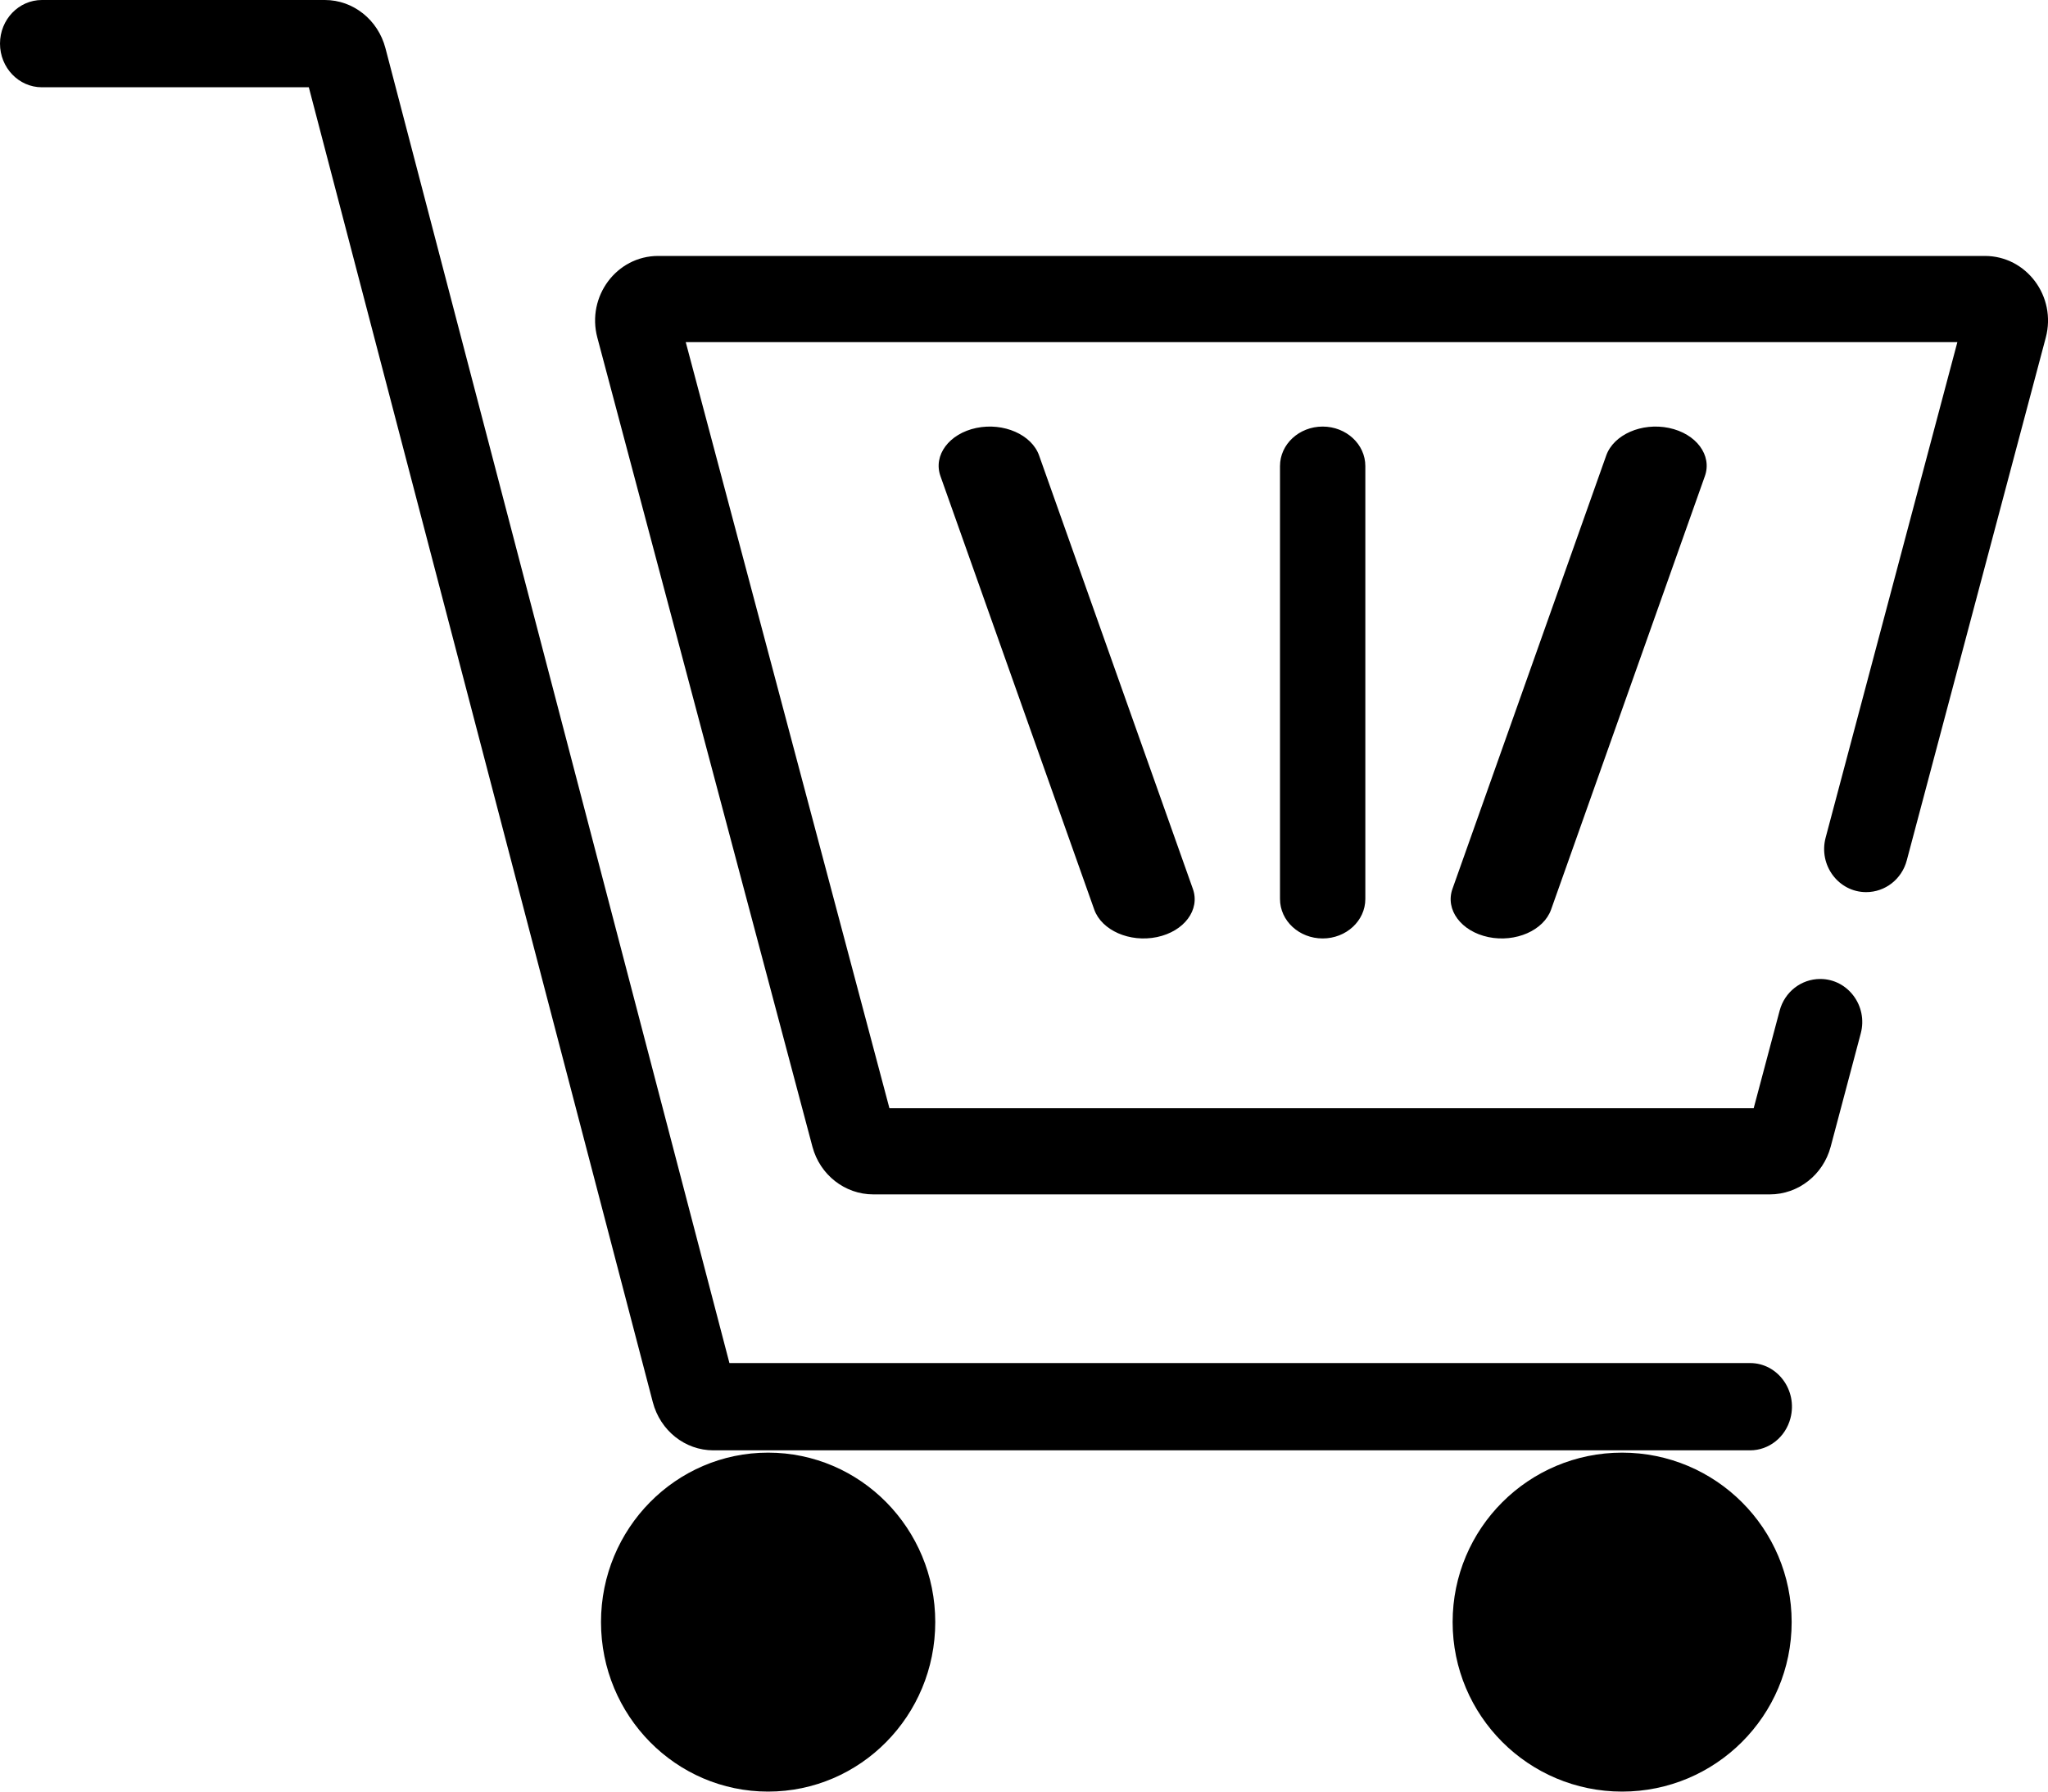<svg viewBox="0 0 24 21">
<path fill="currentColor" fill-rule="evenodd" clip-rule="evenodd" d="M20.982,16.623 C20.924,16.846 20.73,17 20.509,17 L8.36,17 C8.028,17 7.737,16.769 7.65,16.435 L3.619,1.023 L0.491,1.023 C0.22,1.023 0,0.794 0,0.511 C0,0.229 0.22,0 0.491,0 L3.807,0 C4.139,0 4.43,0.232 4.517,0.565 L8.548,15.977 L20.509,15.977 C20.832,15.977 21.067,16.298 20.982,16.623 Z M12.823,10.661 L11.021,5.581 C10.934,5.336 11.122,5.083 11.442,5.016 C11.761,4.95 12.09,5.094 12.177,5.339 L13.979,10.419 C14.066,10.664 13.878,10.917 13.558,10.984 C13.239,11.05 12.91,10.906 12.823,10.661 Z M17.442,10.984 C17.123,10.917 16.934,10.664 17.021,10.419 L18.823,5.339 C18.91,5.094 19.239,4.95 19.558,5.016 C19.878,5.083 20.066,5.336 19.979,5.581 L18.177,10.661 C18.09,10.906 17.761,11.05 17.442,10.984 Z M10.96,19.013 C10.96,20.111 10.083,21 9.001,21 C7.92,21 7.043,20.111 7.043,19.013 C7.043,17.916 7.92,17.027 9.001,17.027 C10.083,17.027 10.96,17.916 10.96,19.013 Z M20.996,19.013 C20.996,20.111 20.106,21 19.009,21 C17.912,21 17.023,20.111 17.023,19.013 C17.023,17.916 17.912,17.027 19.009,17.027 C20.106,17.027 20.996,17.916 20.996,19.013 Z M15.5,11 C15.224,11 15,10.793 15,10.537 L15,5.463 C15,5.207 15.224,5 15.5,5 C15.776,5 16,5.207 16,5.463 L16,10.537 C16,10.793 15.776,11 15.5,11 Z M7.713,3 L23.26,3 C23.748,3 24.102,3.475 23.974,3.957 L22.345,10.085 C22.287,10.305 22.092,10.457 21.869,10.457 C21.545,10.457 21.309,10.141 21.394,9.819 L22.938,4.01 L8.036,4.01 L10.423,12.99 L20.551,12.99 L20.855,11.847 C20.913,11.627 21.108,11.475 21.331,11.475 C21.655,11.475 21.891,11.791 21.806,12.112 L21.453,13.442 C21.365,13.771 21.073,14 20.74,14 L10.234,14 C9.901,14 9.609,13.771 9.521,13.442 L7,3.957 C6.872,3.475 7.226,3 7.713,3 Z"/>
</svg>
